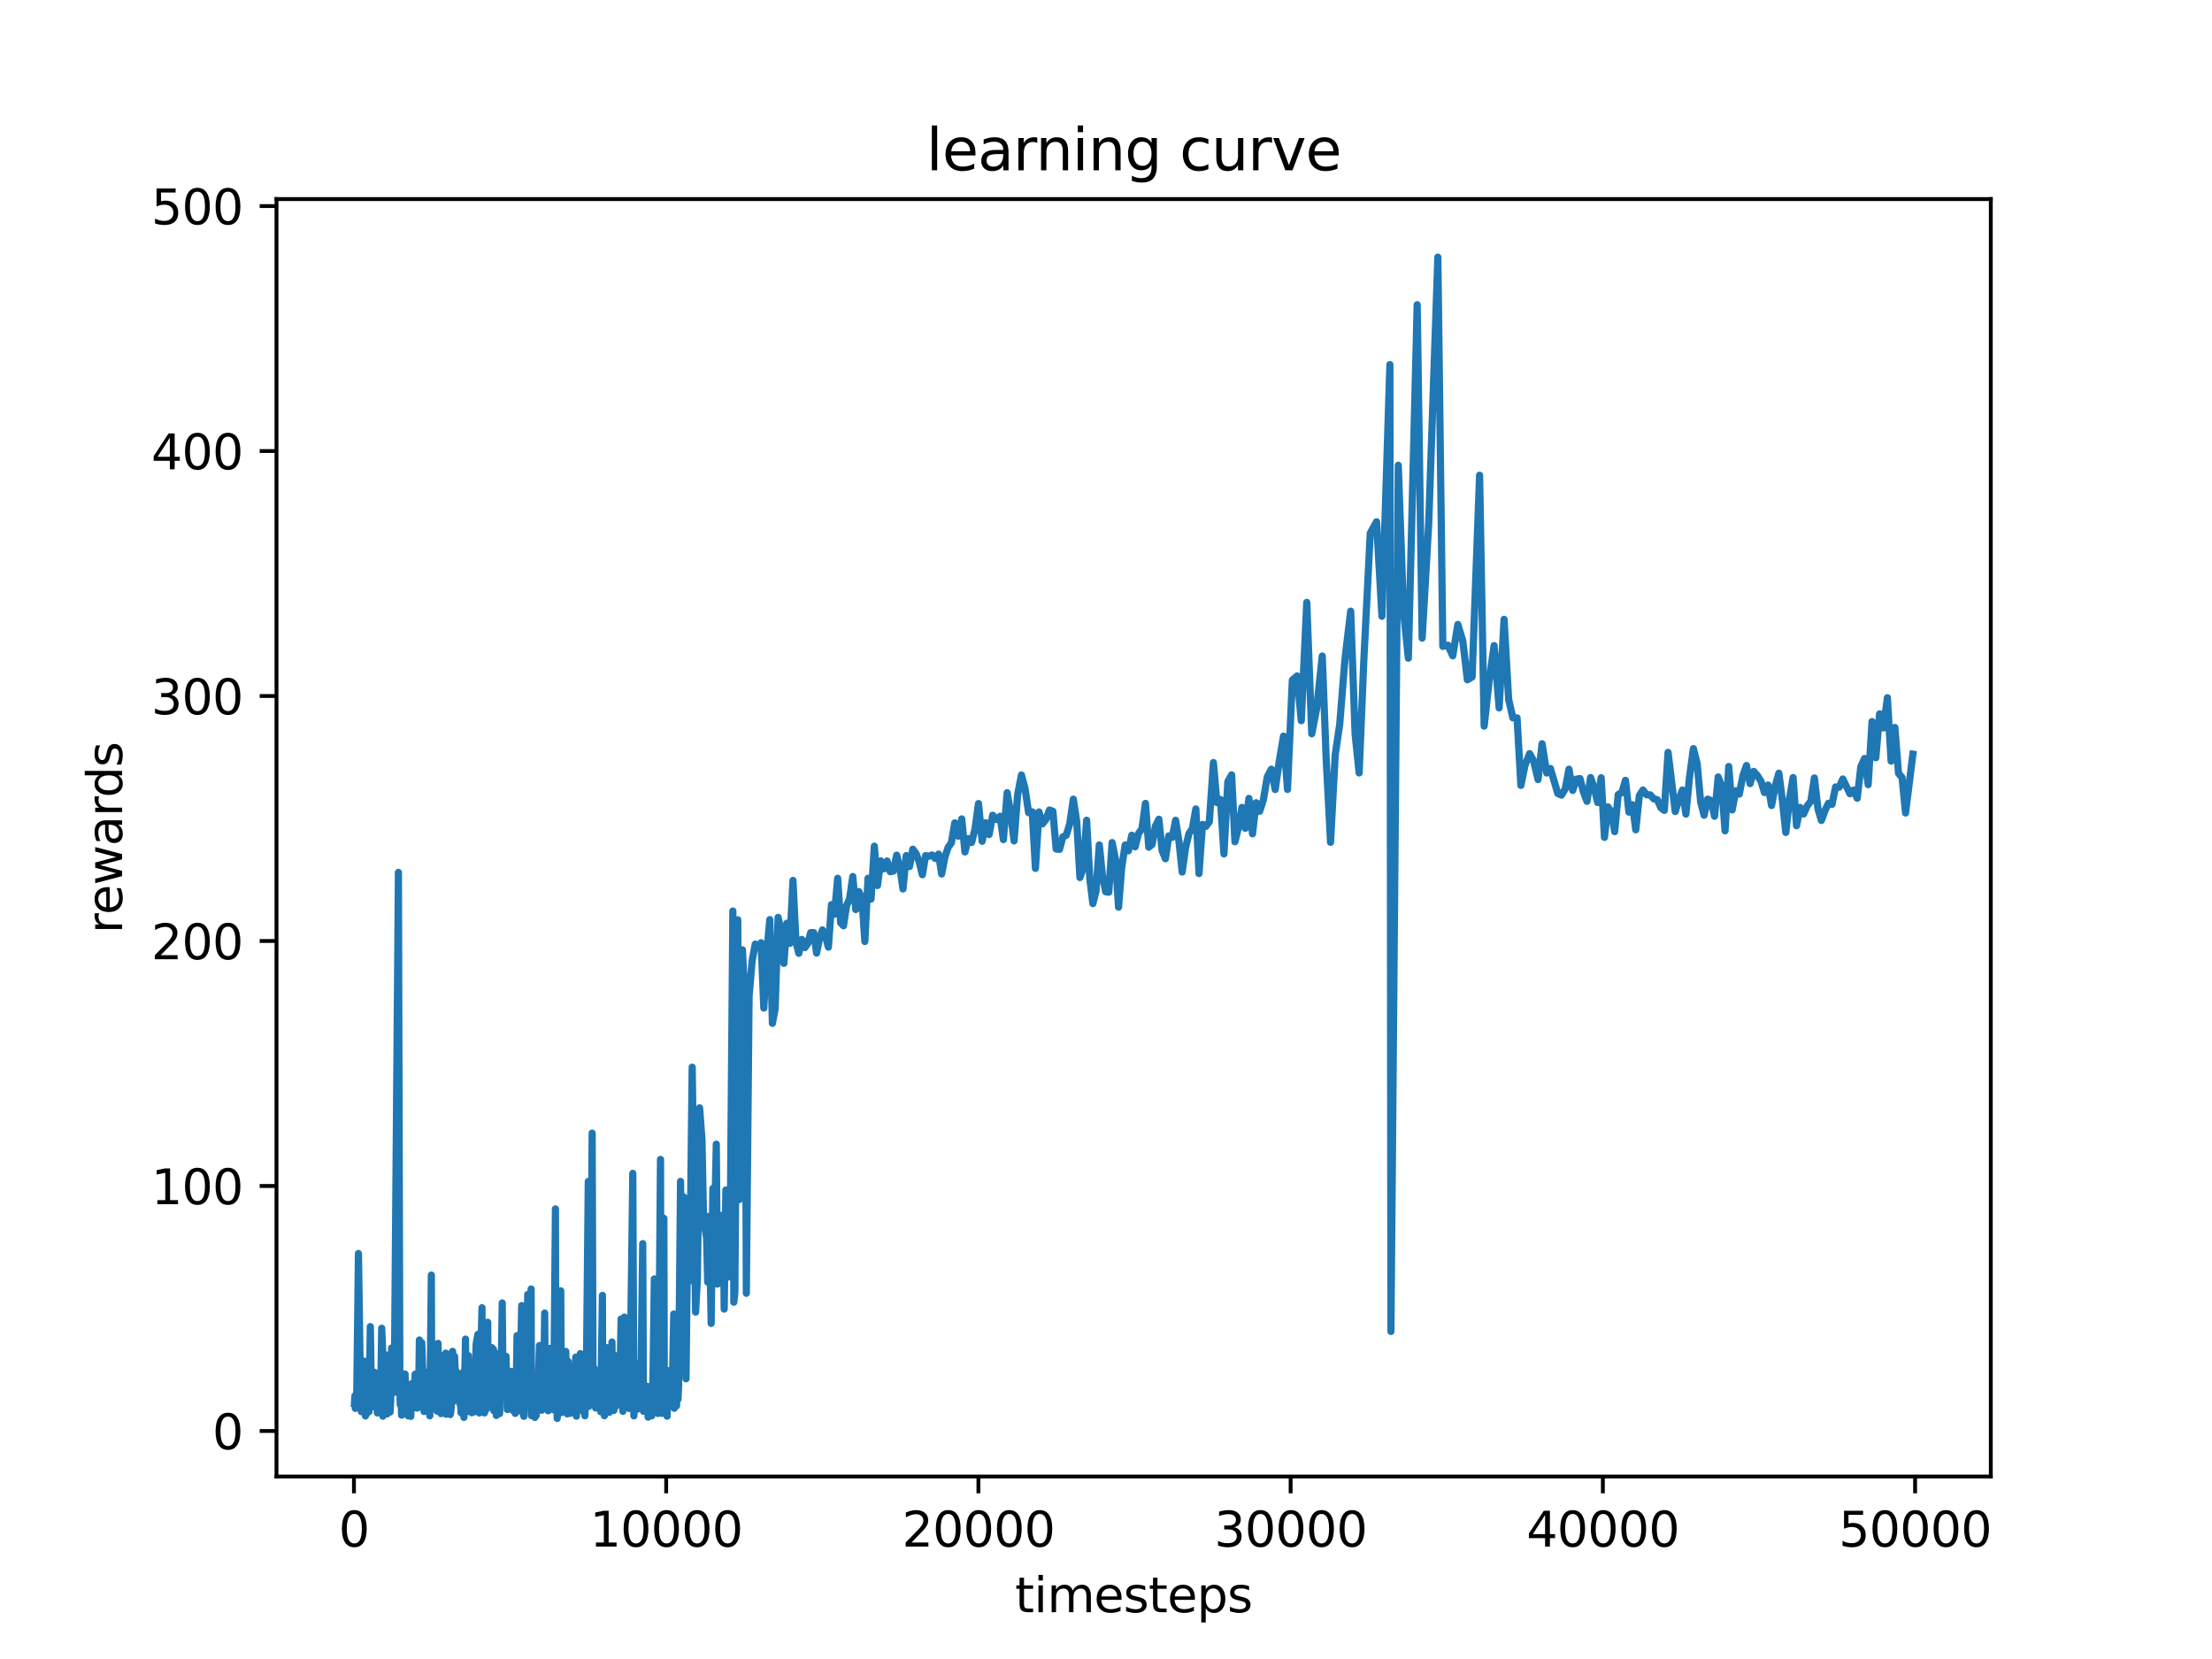 <?xml version="1.0" encoding="utf-8" standalone="no"?>
<!DOCTYPE svg PUBLIC "-//W3C//DTD SVG 1.1//EN"
  "http://www.w3.org/Graphics/SVG/1.1/DTD/svg11.dtd">
<svg xmlns:xlink="http://www.w3.org/1999/xlink" width="460.8pt" height="345.6pt" viewBox="0 0 460.8 345.6" xmlns="http://www.w3.org/2000/svg" version="1.1">
 <defs>
  <style type="text/css">*{stroke-linejoin: round; stroke-linecap: butt}</style>
 </defs>
 <g id="figure_1">
  <g id="patch_1">
   <path d="M 0 345.6 
L 460.8 345.6 
L 460.8 0 
L 0 0 
z
" style="fill: #ffffff"/>
  </g>
  <g id="axes_1">
   <g id="patch_2">
    <path d="M 57.6 307.584 
L 414.72 307.584 
L 414.72 41.472 
L 57.6 41.472 
z
" style="fill: #ffffff"/>
   </g>
   <g id="matplotlib.axis_1">
    <g id="xtick_1">
     <g id="line2d_1">
      <defs>
       <path id="mae2adbf717" d="M 0 0 
L 0 3.5 
" style="stroke: #000000; stroke-width: 0.8"/>
      </defs>
      <g>
       <use xlink:href="#mae2adbf717" x="73.735" y="307.584" style="stroke: #000000; stroke-width: 0.8"/>
      </g>
     </g>
     <g id="text_1">
      <!-- 0 -->
      <g transform="translate(70.554 322.182) scale(0.1 -0.1)">
       <defs>
        <path id="DejaVuSans-30" d="M 2034 4250 
Q 1547 4250 1301 3770 
Q 1056 3291 1056 2328 
Q 1056 1369 1301 889 
Q 1547 409 2034 409 
Q 2525 409 2770 889 
Q 3016 1369 3016 2328 
Q 3016 3291 2770 3770 
Q 2525 4250 2034 4250 
z
M 2034 4750 
Q 2819 4750 3233 4129 
Q 3647 3509 3647 2328 
Q 3647 1150 3233 529 
Q 2819 -91 2034 -91 
Q 1250 -91 836 529 
Q 422 1150 422 2328 
Q 422 3509 836 4129 
Q 1250 4750 2034 4750 
z
" transform="scale(0.016)"/>
       </defs>
       <use xlink:href="#DejaVuSans-30"/>
      </g>
     </g>
    </g>
    <g id="xtick_2">
     <g id="line2d_2">
      <g>
       <use xlink:href="#mae2adbf717" x="138.778" y="307.584" style="stroke: #000000; stroke-width: 0.8"/>
      </g>
     </g>
     <g id="text_2">
      <!-- 10000 -->
      <g transform="translate(122.872 322.182) scale(0.1 -0.1)">
       <defs>
        <path id="DejaVuSans-31" d="M 794 531 
L 1825 531 
L 1825 4091 
L 703 3866 
L 703 4441 
L 1819 4666 
L 2450 4666 
L 2450 531 
L 3481 531 
L 3481 0 
L 794 0 
L 794 531 
z
" transform="scale(0.016)"/>
       </defs>
       <use xlink:href="#DejaVuSans-31"/>
       <use xlink:href="#DejaVuSans-30" x="63.623"/>
       <use xlink:href="#DejaVuSans-30" x="127.246"/>
       <use xlink:href="#DejaVuSans-30" x="190.869"/>
       <use xlink:href="#DejaVuSans-30" x="254.492"/>
      </g>
     </g>
    </g>
    <g id="xtick_3">
     <g id="line2d_3">
      <g>
       <use xlink:href="#mae2adbf717" x="203.821" y="307.584" style="stroke: #000000; stroke-width: 0.8"/>
      </g>
     </g>
     <g id="text_3">
      <!-- 20000 -->
      <g transform="translate(187.914 322.182) scale(0.1 -0.1)">
       <defs>
        <path id="DejaVuSans-32" d="M 1228 531 
L 3431 531 
L 3431 0 
L 469 0 
L 469 531 
Q 828 903 1448 1529 
Q 2069 2156 2228 2338 
Q 2531 2678 2651 2914 
Q 2772 3150 2772 3378 
Q 2772 3750 2511 3984 
Q 2250 4219 1831 4219 
Q 1534 4219 1204 4116 
Q 875 4013 500 3803 
L 500 4441 
Q 881 4594 1212 4672 
Q 1544 4750 1819 4750 
Q 2544 4750 2975 4387 
Q 3406 4025 3406 3419 
Q 3406 3131 3298 2873 
Q 3191 2616 2906 2266 
Q 2828 2175 2409 1742 
Q 1991 1309 1228 531 
z
" transform="scale(0.016)"/>
       </defs>
       <use xlink:href="#DejaVuSans-32"/>
       <use xlink:href="#DejaVuSans-30" x="63.623"/>
       <use xlink:href="#DejaVuSans-30" x="127.246"/>
       <use xlink:href="#DejaVuSans-30" x="190.869"/>
       <use xlink:href="#DejaVuSans-30" x="254.492"/>
      </g>
     </g>
    </g>
    <g id="xtick_4">
     <g id="line2d_4">
      <g>
       <use xlink:href="#mae2adbf717" x="268.864" y="307.584" style="stroke: #000000; stroke-width: 0.8"/>
      </g>
     </g>
     <g id="text_4">
      <!-- 30000 -->
      <g transform="translate(252.957 322.182) scale(0.1 -0.1)">
       <defs>
        <path id="DejaVuSans-33" d="M 2597 2516 
Q 3050 2419 3304 2112 
Q 3559 1806 3559 1356 
Q 3559 666 3084 287 
Q 2609 -91 1734 -91 
Q 1441 -91 1130 -33 
Q 819 25 488 141 
L 488 750 
Q 750 597 1062 519 
Q 1375 441 1716 441 
Q 2309 441 2620 675 
Q 2931 909 2931 1356 
Q 2931 1769 2642 2001 
Q 2353 2234 1838 2234 
L 1294 2234 
L 1294 2753 
L 1863 2753 
Q 2328 2753 2575 2939 
Q 2822 3125 2822 3475 
Q 2822 3834 2567 4026 
Q 2313 4219 1838 4219 
Q 1578 4219 1281 4162 
Q 984 4106 628 3988 
L 628 4550 
Q 988 4650 1302 4700 
Q 1616 4750 1894 4750 
Q 2613 4750 3031 4423 
Q 3450 4097 3450 3541 
Q 3450 3153 3228 2886 
Q 3006 2619 2597 2516 
z
" transform="scale(0.016)"/>
       </defs>
       <use xlink:href="#DejaVuSans-33"/>
       <use xlink:href="#DejaVuSans-30" x="63.623"/>
       <use xlink:href="#DejaVuSans-30" x="127.246"/>
       <use xlink:href="#DejaVuSans-30" x="190.869"/>
       <use xlink:href="#DejaVuSans-30" x="254.492"/>
      </g>
     </g>
    </g>
    <g id="xtick_5">
     <g id="line2d_5">
      <g>
       <use xlink:href="#mae2adbf717" x="333.906" y="307.584" style="stroke: #000000; stroke-width: 0.8"/>
      </g>
     </g>
     <g id="text_5">
      <!-- 40000 -->
      <g transform="translate(318 322.182) scale(0.1 -0.1)">
       <defs>
        <path id="DejaVuSans-34" d="M 2419 4116 
L 825 1625 
L 2419 1625 
L 2419 4116 
z
M 2253 4666 
L 3047 4666 
L 3047 1625 
L 3713 1625 
L 3713 1100 
L 3047 1100 
L 3047 0 
L 2419 0 
L 2419 1100 
L 313 1100 
L 313 1709 
L 2253 4666 
z
" transform="scale(0.016)"/>
       </defs>
       <use xlink:href="#DejaVuSans-34"/>
       <use xlink:href="#DejaVuSans-30" x="63.623"/>
       <use xlink:href="#DejaVuSans-30" x="127.246"/>
       <use xlink:href="#DejaVuSans-30" x="190.869"/>
       <use xlink:href="#DejaVuSans-30" x="254.492"/>
      </g>
     </g>
    </g>
    <g id="xtick_6">
     <g id="line2d_6">
      <g>
       <use xlink:href="#mae2adbf717" x="398.949" y="307.584" style="stroke: #000000; stroke-width: 0.8"/>
      </g>
     </g>
     <g id="text_6">
      <!-- 50000 -->
      <g transform="translate(383.043 322.182) scale(0.1 -0.1)">
       <defs>
        <path id="DejaVuSans-35" d="M 691 4666 
L 3169 4666 
L 3169 4134 
L 1269 4134 
L 1269 2991 
Q 1406 3038 1543 3061 
Q 1681 3084 1819 3084 
Q 2600 3084 3056 2656 
Q 3513 2228 3513 1497 
Q 3513 744 3044 326 
Q 2575 -91 1722 -91 
Q 1428 -91 1123 -41 
Q 819 9 494 109 
L 494 744 
Q 775 591 1075 516 
Q 1375 441 1709 441 
Q 2250 441 2565 725 
Q 2881 1009 2881 1497 
Q 2881 1984 2565 2268 
Q 2250 2553 1709 2553 
Q 1456 2553 1204 2497 
Q 953 2441 691 2322 
L 691 4666 
z
" transform="scale(0.016)"/>
       </defs>
       <use xlink:href="#DejaVuSans-35"/>
       <use xlink:href="#DejaVuSans-30" x="63.623"/>
       <use xlink:href="#DejaVuSans-30" x="127.246"/>
       <use xlink:href="#DejaVuSans-30" x="190.869"/>
       <use xlink:href="#DejaVuSans-30" x="254.492"/>
      </g>
     </g>
    </g>
    <g id="text_7">
     <!-- timesteps -->
     <g transform="translate(211.444 335.861) scale(0.1 -0.1)">
      <defs>
       <path id="DejaVuSans-74" d="M 1172 4494 
L 1172 3500 
L 2356 3500 
L 2356 3053 
L 1172 3053 
L 1172 1153 
Q 1172 725 1289 603 
Q 1406 481 1766 481 
L 2356 481 
L 2356 0 
L 1766 0 
Q 1100 0 847 248 
Q 594 497 594 1153 
L 594 3053 
L 172 3053 
L 172 3500 
L 594 3500 
L 594 4494 
L 1172 4494 
z
" transform="scale(0.016)"/>
       <path id="DejaVuSans-69" d="M 603 3500 
L 1178 3500 
L 1178 0 
L 603 0 
L 603 3500 
z
M 603 4863 
L 1178 4863 
L 1178 4134 
L 603 4134 
L 603 4863 
z
" transform="scale(0.016)"/>
       <path id="DejaVuSans-6d" d="M 3328 2828 
Q 3544 3216 3844 3400 
Q 4144 3584 4550 3584 
Q 5097 3584 5394 3201 
Q 5691 2819 5691 2113 
L 5691 0 
L 5113 0 
L 5113 2094 
Q 5113 2597 4934 2840 
Q 4756 3084 4391 3084 
Q 3944 3084 3684 2787 
Q 3425 2491 3425 1978 
L 3425 0 
L 2847 0 
L 2847 2094 
Q 2847 2600 2669 2842 
Q 2491 3084 2119 3084 
Q 1678 3084 1418 2786 
Q 1159 2488 1159 1978 
L 1159 0 
L 581 0 
L 581 3500 
L 1159 3500 
L 1159 2956 
Q 1356 3278 1631 3431 
Q 1906 3584 2284 3584 
Q 2666 3584 2933 3390 
Q 3200 3197 3328 2828 
z
" transform="scale(0.016)"/>
       <path id="DejaVuSans-65" d="M 3597 1894 
L 3597 1613 
L 953 1613 
Q 991 1019 1311 708 
Q 1631 397 2203 397 
Q 2534 397 2845 478 
Q 3156 559 3463 722 
L 3463 178 
Q 3153 47 2828 -22 
Q 2503 -91 2169 -91 
Q 1331 -91 842 396 
Q 353 884 353 1716 
Q 353 2575 817 3079 
Q 1281 3584 2069 3584 
Q 2775 3584 3186 3129 
Q 3597 2675 3597 1894 
z
M 3022 2063 
Q 3016 2534 2758 2815 
Q 2500 3097 2075 3097 
Q 1594 3097 1305 2825 
Q 1016 2553 972 2059 
L 3022 2063 
z
" transform="scale(0.016)"/>
       <path id="DejaVuSans-73" d="M 2834 3397 
L 2834 2853 
Q 2591 2978 2328 3040 
Q 2066 3103 1784 3103 
Q 1356 3103 1142 2972 
Q 928 2841 928 2578 
Q 928 2378 1081 2264 
Q 1234 2150 1697 2047 
L 1894 2003 
Q 2506 1872 2764 1633 
Q 3022 1394 3022 966 
Q 3022 478 2636 193 
Q 2250 -91 1575 -91 
Q 1294 -91 989 -36 
Q 684 19 347 128 
L 347 722 
Q 666 556 975 473 
Q 1284 391 1588 391 
Q 1994 391 2212 530 
Q 2431 669 2431 922 
Q 2431 1156 2273 1281 
Q 2116 1406 1581 1522 
L 1381 1569 
Q 847 1681 609 1914 
Q 372 2147 372 2553 
Q 372 3047 722 3315 
Q 1072 3584 1716 3584 
Q 2034 3584 2315 3537 
Q 2597 3491 2834 3397 
z
" transform="scale(0.016)"/>
       <path id="DejaVuSans-70" d="M 1159 525 
L 1159 -1331 
L 581 -1331 
L 581 3500 
L 1159 3500 
L 1159 2969 
Q 1341 3281 1617 3432 
Q 1894 3584 2278 3584 
Q 2916 3584 3314 3078 
Q 3713 2572 3713 1747 
Q 3713 922 3314 415 
Q 2916 -91 2278 -91 
Q 1894 -91 1617 61 
Q 1341 213 1159 525 
z
M 3116 1747 
Q 3116 2381 2855 2742 
Q 2594 3103 2138 3103 
Q 1681 3103 1420 2742 
Q 1159 2381 1159 1747 
Q 1159 1113 1420 752 
Q 1681 391 2138 391 
Q 2594 391 2855 752 
Q 3116 1113 3116 1747 
z
" transform="scale(0.016)"/>
      </defs>
      <use xlink:href="#DejaVuSans-74"/>
      <use xlink:href="#DejaVuSans-69" x="39.209"/>
      <use xlink:href="#DejaVuSans-6d" x="66.992"/>
      <use xlink:href="#DejaVuSans-65" x="164.404"/>
      <use xlink:href="#DejaVuSans-73" x="225.928"/>
      <use xlink:href="#DejaVuSans-74" x="278.027"/>
      <use xlink:href="#DejaVuSans-65" x="317.236"/>
      <use xlink:href="#DejaVuSans-70" x="378.76"/>
      <use xlink:href="#DejaVuSans-73" x="442.236"/>
     </g>
    </g>
   </g>
   <g id="matplotlib.axis_2">
    <g id="ytick_1">
     <g id="line2d_7">
      <defs>
       <path id="ma24ac49f86" d="M 0 0 
L -3.5 0 
" style="stroke: #000000; stroke-width: 0.8"/>
      </defs>
      <g>
       <use xlink:href="#ma24ac49f86" x="57.6" y="298.097" style="stroke: #000000; stroke-width: 0.8"/>
      </g>
     </g>
     <g id="text_8">
      <!-- 0 -->
      <g transform="translate(44.237 301.897) scale(0.1 -0.1)">
       <use xlink:href="#DejaVuSans-30"/>
      </g>
     </g>
    </g>
    <g id="ytick_2">
     <g id="line2d_8">
      <g>
       <use xlink:href="#ma24ac49f86" x="57.6" y="247.063" style="stroke: #000000; stroke-width: 0.8"/>
      </g>
     </g>
     <g id="text_9">
      <!-- 100 -->
      <g transform="translate(31.512 250.862) scale(0.1 -0.1)">
       <use xlink:href="#DejaVuSans-31"/>
       <use xlink:href="#DejaVuSans-30" x="63.623"/>
       <use xlink:href="#DejaVuSans-30" x="127.246"/>
      </g>
     </g>
    </g>
    <g id="ytick_3">
     <g id="line2d_9">
      <g>
       <use xlink:href="#ma24ac49f86" x="57.6" y="196.029" style="stroke: #000000; stroke-width: 0.8"/>
      </g>
     </g>
     <g id="text_10">
      <!-- 200 -->
      <g transform="translate(31.512 199.828) scale(0.1 -0.1)">
       <use xlink:href="#DejaVuSans-32"/>
       <use xlink:href="#DejaVuSans-30" x="63.623"/>
       <use xlink:href="#DejaVuSans-30" x="127.246"/>
      </g>
     </g>
    </g>
    <g id="ytick_4">
     <g id="line2d_10">
      <g>
       <use xlink:href="#ma24ac49f86" x="57.6" y="144.995" style="stroke: #000000; stroke-width: 0.8"/>
      </g>
     </g>
     <g id="text_11">
      <!-- 300 -->
      <g transform="translate(31.512 148.794) scale(0.1 -0.1)">
       <use xlink:href="#DejaVuSans-33"/>
       <use xlink:href="#DejaVuSans-30" x="63.623"/>
       <use xlink:href="#DejaVuSans-30" x="127.246"/>
      </g>
     </g>
    </g>
    <g id="ytick_5">
     <g id="line2d_11">
      <g>
       <use xlink:href="#ma24ac49f86" x="57.6" y="93.961" style="stroke: #000000; stroke-width: 0.8"/>
      </g>
     </g>
     <g id="text_12">
      <!-- 400 -->
      <g transform="translate(31.512 97.76) scale(0.1 -0.1)">
       <use xlink:href="#DejaVuSans-34"/>
       <use xlink:href="#DejaVuSans-30" x="63.623"/>
       <use xlink:href="#DejaVuSans-30" x="127.246"/>
      </g>
     </g>
    </g>
    <g id="ytick_6">
     <g id="line2d_12">
      <g>
       <use xlink:href="#ma24ac49f86" x="57.6" y="42.927" style="stroke: #000000; stroke-width: 0.8"/>
      </g>
     </g>
     <g id="text_13">
      <!-- 500 -->
      <g transform="translate(31.512 46.726) scale(0.1 -0.1)">
       <use xlink:href="#DejaVuSans-35"/>
       <use xlink:href="#DejaVuSans-30" x="63.623"/>
       <use xlink:href="#DejaVuSans-30" x="127.246"/>
      </g>
     </g>
    </g>
    <g id="text_14">
     <!-- rewards -->
     <g transform="translate(25.433 194.448) rotate(-90) scale(0.1 -0.1)">
      <defs>
       <path id="DejaVuSans-72" d="M 2631 2963 
Q 2534 3019 2420 3045 
Q 2306 3072 2169 3072 
Q 1681 3072 1420 2755 
Q 1159 2438 1159 1844 
L 1159 0 
L 581 0 
L 581 3500 
L 1159 3500 
L 1159 2956 
Q 1341 3275 1631 3429 
Q 1922 3584 2338 3584 
Q 2397 3584 2469 3576 
Q 2541 3569 2628 3553 
L 2631 2963 
z
" transform="scale(0.016)"/>
       <path id="DejaVuSans-77" d="M 269 3500 
L 844 3500 
L 1563 769 
L 2278 3500 
L 2956 3500 
L 3675 769 
L 4391 3500 
L 4966 3500 
L 4050 0 
L 3372 0 
L 2619 2869 
L 1863 0 
L 1184 0 
L 269 3500 
z
" transform="scale(0.016)"/>
       <path id="DejaVuSans-61" d="M 2194 1759 
Q 1497 1759 1228 1600 
Q 959 1441 959 1056 
Q 959 750 1161 570 
Q 1363 391 1709 391 
Q 2188 391 2477 730 
Q 2766 1069 2766 1631 
L 2766 1759 
L 2194 1759 
z
M 3341 1997 
L 3341 0 
L 2766 0 
L 2766 531 
Q 2569 213 2275 61 
Q 1981 -91 1556 -91 
Q 1019 -91 701 211 
Q 384 513 384 1019 
Q 384 1609 779 1909 
Q 1175 2209 1959 2209 
L 2766 2209 
L 2766 2266 
Q 2766 2663 2505 2880 
Q 2244 3097 1772 3097 
Q 1472 3097 1187 3025 
Q 903 2953 641 2809 
L 641 3341 
Q 956 3463 1253 3523 
Q 1550 3584 1831 3584 
Q 2591 3584 2966 3190 
Q 3341 2797 3341 1997 
z
" transform="scale(0.016)"/>
       <path id="DejaVuSans-64" d="M 2906 2969 
L 2906 4863 
L 3481 4863 
L 3481 0 
L 2906 0 
L 2906 525 
Q 2725 213 2448 61 
Q 2172 -91 1784 -91 
Q 1150 -91 751 415 
Q 353 922 353 1747 
Q 353 2572 751 3078 
Q 1150 3584 1784 3584 
Q 2172 3584 2448 3432 
Q 2725 3281 2906 2969 
z
M 947 1747 
Q 947 1113 1208 752 
Q 1469 391 1925 391 
Q 2381 391 2643 752 
Q 2906 1113 2906 1747 
Q 2906 2381 2643 2742 
Q 2381 3103 1925 3103 
Q 1469 3103 1208 2742 
Q 947 2381 947 1747 
z
" transform="scale(0.016)"/>
      </defs>
      <use xlink:href="#DejaVuSans-72"/>
      <use xlink:href="#DejaVuSans-65" x="38.863"/>
      <use xlink:href="#DejaVuSans-77" x="100.387"/>
      <use xlink:href="#DejaVuSans-61" x="182.174"/>
      <use xlink:href="#DejaVuSans-72" x="243.453"/>
      <use xlink:href="#DejaVuSans-64" x="282.816"/>
      <use xlink:href="#DejaVuSans-73" x="346.293"/>
     </g>
    </g>
   </g>
   <g id="line2d_13">
    <path d="M 73.833 292.383 
L 73.943 290.747 
L 74.015 293.4 
L 74.327 289.625 
L 74.672 261.131 
L 75.153 293.076 
L 75.277 294.079 
L 75.524 284.496 
L 75.712 283.934 
L 75.96 283.558 
L 76.129 294.971 
L 76.298 292.557 
L 76.356 294.543 
L 76.565 290.992 
L 76.688 289.372 
L 76.877 294.07 
L 77.143 276.354 
L 77.423 292.704 
L 77.794 285.988 
L 77.878 293.053 
L 78.015 285.872 
L 78.093 293.02 
L 78.256 292.676 
L 78.405 292.65 
L 78.542 291.093 
L 78.613 294.344 
L 78.724 289.797 
L 78.822 293.483 
L 78.952 288.307 
L 79.043 292.194 
L 79.173 292.24 
L 79.251 293.69 
L 79.517 276.698 
L 79.7 281.01 
L 79.765 295.016 
L 79.921 290.956 
L 80.142 293.154 
L 80.265 292.129 
L 80.409 292.26 
L 80.597 282.283 
L 80.669 294.53 
L 80.779 289.333 
L 80.864 292.416 
L 81.02 289.092 
L 81.189 289.187 
L 81.261 294.158 
L 81.371 292.338 
L 81.592 280.811 
L 81.807 288.556 
L 81.97 286.8 
L 82.132 290.052 
L 82.997 181.734 
L 83.303 290.503 
L 83.381 292.628 
L 83.518 289.963 
L 83.667 294.809 
L 83.862 290.255 
L 83.979 289.412 
L 84.175 291.288 
L 84.37 286.231 
L 84.584 292.15 
L 84.714 293.655 
L 84.857 293.181 
L 85.02 294.941 
L 85.189 292.591 
L 85.261 293.471 
L 85.339 293.336 
L 85.488 293.502 
L 85.573 295.063 
L 85.833 288.183 
L 85.983 288.927 
L 86.1 292.69 
L 86.21 292.191 
L 86.484 286.265 
L 86.653 291.766 
L 86.789 289.062 
L 86.861 293.336 
L 86.984 291.768 
L 87.069 291.959 
L 87.173 293.116 
L 87.362 279.144 
L 87.615 293.13 
L 87.856 279.681 
L 88.344 294.04 
L 88.532 285.808 
L 88.89 293.802 
L 89.02 293.846 
L 89.144 287.871 
L 89.261 291.742 
L 89.397 285.772 
L 89.534 294.94 
L 89.859 265.626 
L 89.944 293.28 
L 90.119 292.473 
L 90.224 293.263 
L 90.458 281.528 
L 90.601 292.37 
L 90.692 291.382 
L 90.815 289.057 
L 90.972 289.842 
L 91.05 293.962 
L 91.251 279.852 
L 91.394 291.712 
L 91.537 292.335 
L 91.7 291.038 
L 91.804 291.219 
L 91.869 294.49 
L 92.064 284.546 
L 92.149 292.825 
L 92.35 282.37 
L 92.604 293.532 
L 92.682 292.975 
L 92.864 281.882 
L 92.942 294.622 
L 93.092 291.179 
L 93.189 291.422 
L 93.268 293.896 
L 93.365 293.549 
L 93.534 282.232 
L 93.723 283.512 
L 93.794 294.682 
L 93.905 294.15 
L 94.002 293.021 
L 94.282 281.509 
L 94.393 291.995 
L 94.497 290.149 
L 94.698 282.556 
L 94.848 286.091 
L 94.998 285.574 
L 95.368 290.223 
L 95.577 289.434 
L 95.726 286.21 
L 95.811 292.48 
L 95.954 291.495 
L 96.032 294.306 
L 96.149 290.073 
L 96.344 290.826 
L 96.585 285.739 
L 96.643 295.27 
L 96.975 278.959 
L 97.053 294.03 
L 97.3 292.14 
L 97.573 282.393 
L 97.658 294.05 
L 97.886 289.584 
L 97.996 291.154 
L 98.178 286.048 
L 98.276 294.297 
L 98.627 283.744 
L 98.705 294.137 
L 98.822 292.028 
L 99.193 279.928 
L 99.557 277.96 
L 99.837 294.343 
L 100.409 272.419 
L 100.468 294.202 
L 100.617 284.6 
L 100.786 287.233 
L 100.936 294.338 
L 101.047 290.733 
L 101.138 293.805 
L 101.313 283.671 
L 101.385 292.934 
L 101.599 275.441 
L 101.684 293.237 
L 101.782 290.726 
L 101.899 292.512 
L 102.003 291.966 
L 102.204 288.634 
L 102.413 280.713 
L 102.783 281.062 
L 102.874 293.876 
L 103.108 285.472 
L 103.323 285.114 
L 103.395 294.865 
L 103.518 292.276 
L 103.707 281.979 
L 103.824 292.287 
L 103.922 291.397 
L 104.019 292.281 
L 104.078 294.478 
L 104.227 286.128 
L 104.357 288.742 
L 104.624 271.428 
L 104.813 289.957 
L 104.956 287.03 
L 105.157 288.22 
L 105.411 282.546 
L 105.678 293.634 
L 105.899 287.151 
L 106.263 293.454 
L 106.439 285.673 
L 106.66 291.874 
L 106.796 287.489 
L 106.868 293.853 
L 107.011 293.536 
L 107.258 288.537 
L 107.33 294.439 
L 107.479 293.87 
L 107.707 278.232 
L 107.785 293.804 
L 107.863 292.836 
L 108.045 281.388 
L 108.24 293.621 
L 108.676 271.981 
L 108.748 294.195 
L 108.923 285.638 
L 109.125 295.043 
L 109.196 293.626 
L 109.359 284.641 
L 109.593 290.697 
L 109.938 269.654 
L 110.172 291.327 
L 110.276 291.21 
L 110.647 268.523 
L 110.712 294.901 
L 110.842 288.765 
L 110.946 290.173 
L 111.018 293.433 
L 111.167 290.033 
L 111.362 291.714 
L 111.427 295.278 
L 111.519 294.592 
L 111.623 290.87 
L 111.694 294.871 
L 111.811 292.489 
L 111.889 293.57 
L 111.974 292.552 
L 112.384 280.289 
L 112.514 293.41 
L 112.735 292.674 
L 112.819 293.787 
L 113.119 286.92 
L 113.21 292.59 
L 113.47 273.534 
L 113.6 292.995 
L 113.854 289.253 
L 113.971 291.307 
L 114.068 290.109 
L 114.198 293.893 
L 114.309 289.808 
L 114.393 292.028 
L 114.582 280.876 
L 114.797 292.608 
L 115.005 291.276 
L 115.102 291.269 
L 115.226 289.657 
L 115.343 293.689 
L 115.707 251.833 
L 115.792 292.596 
L 116.006 286.66 
L 116.072 295.488 
L 116.169 293.804 
L 116.267 290.957 
L 116.338 294.384 
L 116.813 268.9 
L 116.969 294.265 
L 117.138 292.257 
L 117.255 289.294 
L 117.431 290.361 
L 117.86 281.53 
L 118.166 294.537 
L 118.368 283.616 
L 118.53 285.943 
L 118.79 294.432 
L 118.862 293.388 
L 118.946 293.413 
L 119.161 291.73 
L 119.317 285.963 
L 119.408 292.518 
L 119.525 292.481 
L 119.61 294.044 
L 119.942 282.707 
L 120.078 295.011 
L 120.215 285.751 
L 120.403 292.558 
L 120.566 291.766 
L 120.67 290.685 
L 120.891 281.985 
L 120.969 293.462 
L 121.112 290.949 
L 121.32 293.246 
L 121.451 289.316 
L 121.516 294.086 
L 121.626 289.507 
L 121.691 294.176 
L 121.776 293.669 
L 121.847 294.932 
L 122.16 285.709 
L 122.55 246.129 
L 122.654 292.969 
L 122.849 290.333 
L 122.934 292.5 
L 123.356 236.048 
L 123.551 291.886 
L 123.773 285.035 
L 124.085 293.314 
L 124.254 287.067 
L 124.43 287.773 
L 124.534 293.111 
L 124.82 290.667 
L 124.95 292.966 
L 125.054 290.708 
L 125.138 294.096 
L 125.496 269.854 
L 125.574 293.789 
L 125.698 289.504 
L 125.854 288.237 
L 125.906 294.924 
L 126.277 280.708 
L 126.478 291.382 
L 126.7 293.356 
L 126.81 291.294 
L 126.934 294.226 
L 127.07 286.071 
L 127.155 292.575 
L 127.487 279.563 
L 127.584 291.649 
L 127.799 282.247 
L 127.87 293.832 
L 128.072 291.496 
L 128.169 293.089 
L 128.274 292.765 
L 128.384 290.049 
L 128.566 282.426 
L 128.787 292.654 
L 128.917 290.932 
L 129.041 292.276 
L 129.392 274.758 
L 129.483 292.088 
L 129.665 288.94 
L 129.757 294.008 
L 130.075 274.365 
L 130.192 292.767 
L 130.355 289.737 
L 130.465 290.831 
L 130.628 286.055 
L 130.836 286.773 
L 130.921 292.914 
L 131.064 293.421 
L 131.187 293.251 
L 131.825 244.43 
L 132.053 294.953 
L 132.378 284.01 
L 132.456 293.002 
L 132.54 292.203 
L 132.703 287.101 
L 132.781 293.561 
L 132.95 292.067 
L 133.087 292.482 
L 133.191 290.657 
L 133.457 292.078 
L 133.893 259.071 
L 134.049 294.01 
L 134.186 288.423 
L 134.27 293.485 
L 134.349 292.706 
L 134.453 293.52 
L 134.563 291.093 
L 134.635 293.311 
L 134.96 288.835 
L 135.018 295.215 
L 135.103 293.792 
L 135.214 291.809 
L 135.383 292.713 
L 135.604 291.468 
L 135.695 292.486 
L 135.766 294.939 
L 135.955 292.078 
L 136.313 266.418 
L 136.606 293.007 
L 136.697 292.985 
L 136.898 282.284 
L 137.054 294.457 
L 137.204 289.129 
L 137.594 241.532 
L 137.698 291.016 
L 137.796 290.673 
L 137.861 294.439 
L 138.297 253.798 
L 138.394 293.292 
L 138.563 285.414 
L 138.706 292.419 
L 138.836 290.13 
L 138.967 295.015 
L 139.22 285.531 
L 139.474 286.551 
L 139.942 292.506 
L 140.053 289.659 
L 140.358 273.737 
L 140.456 293.37 
L 140.664 289.046 
L 140.866 278.417 
L 140.944 292.84 
L 141.132 282.556 
L 141.237 291.499 
L 141.36 288.861 
L 141.77 246.101 
L 142.089 270.424 
L 142.427 249.342 
L 142.908 287.227 
L 143.227 259.112 
L 143.461 266.994 
L 143.702 265.184 
L 144.196 222.312 
L 144.905 273.332 
L 145.282 266.306 
L 145.738 230.782 
L 146.238 237.456 
L 146.557 253.928 
L 147.194 257.899 
L 147.429 267.091 
L 147.754 253.345 
L 148.144 275.683 
L 148.508 247.577 
L 148.814 257.13 
L 149.217 238.344 
L 149.445 267.502 
L 149.751 255.98 
L 150.069 253.169 
L 150.343 261.508 
L 150.668 253.764 
L 150.863 272.714 
L 151.214 247.898 
L 151.565 248.55 
L 151.806 266.01 
L 152.053 263.853 
L 152.665 189.784 
L 152.866 271.273 
L 153.081 269.325 
L 153.686 191.6 
L 154.017 249.899 
L 154.655 197.861 
L 155.26 209.575 
L 155.474 269.414 
L 156.047 207.518 
L 156.691 200.096 
L 157.328 196.678 
L 157.92 197.207 
L 158.544 196.389 
L 159.117 209.999 
L 159.748 198.321 
L 160.366 191.572 
L 160.905 213.182 
L 161.471 210.223 
L 162.096 191.106 
L 162.701 193.842 
L 163.293 200.69 
L 163.91 192.329 
L 164.528 196.529 
L 165.192 183.405 
L 165.816 196.217 
L 166.408 198.599 
L 167.033 195.702 
L 167.67 197.407 
L 168.275 196.548 
L 168.88 194.29 
L 169.511 194.28 
L 170.109 198.55 
L 170.707 195.565 
L 171.325 193.726 
L 171.943 195.024 
L 172.574 197.311 
L 173.205 188.445 
L 173.83 190.451 
L 174.499 182.966 
L 175.117 192.223 
L 175.716 192.857 
L 176.353 188.665 
L 176.984 187.227 
L 177.654 182.59 
L 178.272 189.474 
L 178.916 185.733 
L 179.553 187.183 
L 180.165 196.128 
L 180.822 182.971 
L 181.453 187.296 
L 182.142 176.273 
L 182.792 184.472 
L 183.462 179.327 
L 184.126 181.001 
L 184.802 179.359 
L 185.459 181.6 
L 186.116 181.449 
L 186.793 178.145 
L 187.462 180.72 
L 188.106 185.188 
L 188.789 178.235 
L 189.459 180.523 
L 190.149 176.896 
L 190.832 177.812 
L 191.495 179.569 
L 192.146 182.228 
L 192.822 178.243 
L 193.492 178.378 
L 194.162 178.105 
L 194.838 178.836 
L 195.521 177.925 
L 196.159 182.069 
L 196.842 178.534 
L 197.525 176.492 
L 198.188 175.566 
L 198.903 171.423 
L 199.619 174.193 
L 200.347 170.587 
L 201.011 177.478 
L 201.707 174.686 
L 202.403 175.503 
L 203.112 172.689 
L 203.84 167.392 
L 204.601 175.25 
L 205.323 171.39 
L 206.045 173.851 
L 206.793 169.825 
L 207.587 170.723 
L 208.341 170.049 
L 209.024 174.909 
L 209.811 165.134 
L 210.559 169.596 
L 211.249 175.176 
L 211.99 165.535 
L 212.784 161.444 
L 213.551 164.362 
L 214.28 169.301 
L 215.028 169.114 
L 215.698 180.904 
L 216.439 169.143 
L 217.161 171.63 
L 217.883 170.705 
L 218.624 168.738 
L 219.333 169.008 
L 220.016 176.857 
L 220.719 176.933 
L 221.421 174.328 
L 222.117 174.001 
L 222.846 171.613 
L 223.594 166.479 
L 224.309 171.217 
L 224.966 182.807 
L 225.643 180.919 
L 226.365 170.876 
L 227.028 183.083 
L 227.665 188.244 
L 228.309 185.702 
L 229.005 176.021 
L 229.675 182.535 
L 230.332 185.765 
L 230.976 185.864 
L 231.679 175.524 
L 232.368 178.987 
L 233.012 188.983 
L 233.675 180.716 
L 234.384 176.029 
L 235.074 177.242 
L 235.776 173.991 
L 236.466 176.404 
L 237.175 173.627 
L 237.884 172.669 
L 238.619 167.36 
L 239.308 176.484 
L 240.004 175.9 
L 240.706 172.082 
L 241.415 170.661 
L 242.098 177.233 
L 242.781 178.895 
L 243.477 174.132 
L 244.186 174.443 
L 244.908 170.874 
L 245.604 175.313 
L 246.268 181.661 
L 246.977 176.593 
L 247.679 173.653 
L 248.388 172.633 
L 249.117 168.519 
L 249.773 181.977 
L 250.502 171.748 
L 251.217 172.147 
L 251.926 171.181 
L 252.772 158.85 
L 253.507 167.198 
L 254.235 166.542 
L 254.97 177.889 
L 255.783 162.804 
L 256.57 161.418 
L 257.26 175.351 
L 257.988 172.402 
L 258.723 168.197 
L 259.426 172.548 
L 260.174 166.32 
L 260.922 173.696 
L 261.663 167.223 
L 262.418 168.993 
L 263.179 166.646 
L 263.992 161.837 
L 264.844 160.232 
L 265.644 164.473 
L 266.489 158.582 
L 267.374 153.348 
L 268.207 164.448 
L 269.215 141.682 
L 270.21 140.806 
L 271.075 150.129 
L 272.226 125.489 
L 273.26 152.862 
L 274.295 147.538 
L 275.452 136.66 
L 276.265 158.018 
L 277.176 175.464 
L 278.145 157.282 
L 279.082 150.932 
L 280.174 137.347 
L 281.371 127.309 
L 282.295 152.941 
L 283.134 161.012 
L 284.11 137.571 
L 285.449 111.063 
L 286.763 108.692 
L 287.882 128.375 
L 289.541 75.947 
L 289.755 277.364 
L 291.29 96.928 
L 292.383 127.354 
L 293.385 137.111 
L 295.225 63.476 
L 296.26 132.932 
L 297.619 109.248 
L 299.531 53.568 
L 300.565 134.655 
L 301.613 134.397 
L 302.634 136.624 
L 303.694 130.086 
L 304.728 133.529 
L 305.678 141.611 
L 306.666 141.024 
L 308.227 99 
L 309.177 151.262 
L 310.257 141.472 
L 311.252 134.485 
L 312.293 147.47 
L 313.327 129.021 
L 314.283 145.726 
L 315.154 149.536 
L 316.026 149.541 
L 316.833 163.615 
L 317.672 159.482 
L 318.647 156.991 
L 319.46 158.455 
L 320.403 162.395 
L 321.242 154.934 
L 322.212 161.029 
L 322.973 160.082 
L 324.514 165.289 
L 325.275 165.643 
L 326.056 164.36 
L 326.843 160.238 
L 327.617 164.655 
L 328.391 162.308 
L 329.139 162.192 
L 329.867 165.027 
L 330.602 166.934 
L 331.35 161.982 
L 332.098 164.13 
L 332.82 167.182 
L 333.555 162.026 
L 334.238 174.443 
L 334.953 168.083 
L 335.669 169.14 
L 336.365 173.242 
L 337.1 165.529 
L 337.848 165.127 
L 338.615 162.561 
L 339.337 169.188 
L 340.066 167.633 
L 340.762 172.863 
L 341.503 165.743 
L 342.251 164.569 
L 343.019 165.57 
L 343.767 165.587 
L 344.508 166.411 
L 345.256 166.605 
L 345.991 168.277 
L 346.707 168.817 
L 347.487 156.737 
L 348.983 169.06 
L 349.731 166.559 
L 350.479 164.578 
L 351.201 169.591 
L 351.956 161.904 
L 352.762 155.946 
L 353.549 159.056 
L 354.278 167.058 
L 354.993 169.833 
L 355.735 166.47 
L 356.47 166.787 
L 357.172 170.043 
L 357.927 161.85 
L 358.668 163.805 
L 359.358 173.074 
L 360.125 159.673 
L 360.847 168.717 
L 361.582 164.735 
L 362.323 165.428 
L 363.078 161.596 
L 363.826 159.468 
L 364.574 163.24 
L 365.328 160.697 
L 366.07 161.54 
L 366.831 162.72 
L 367.572 165.1 
L 368.314 163.537 
L 369.049 167.804 
L 369.81 163.738 
L 370.571 161.067 
L 371.312 166.803 
L 372.015 173.418 
L 372.763 166.568 
L 373.53 161.979 
L 374.252 172.017 
L 374.994 168.207 
L 375.735 169.57 
L 376.477 167.874 
L 377.225 166.931 
L 377.973 162.061 
L 378.721 168.532 
L 379.43 170.915 
L 380.158 168.888 
L 380.9 167.345 
L 381.635 167.576 
L 382.383 163.941 
L 383.131 163.997 
L 383.892 162.276 
L 385.388 165.364 
L 386.142 164.583 
L 386.89 166.29 
L 387.651 159.66 
L 388.432 158.004 
L 389.173 163.454 
L 389.98 150.316 
L 390.767 157.848 
L 391.56 148.703 
L 392.347 151.642 
L 393.18 145.344 
L 393.947 158.551 
L 394.741 151.549 
L 395.495 161.092 
L 396.237 161.979 
L 396.959 169.356 
L 398.487 157.106 
L 398.487 157.106 
" clip-path="url(#pe6bf5101fb)" style="fill: none; stroke: #1f77b4; stroke-width: 1.5; stroke-linecap: square"/>
   </g>
   <g id="patch_3">
    <path d="M 57.6 307.584 
L 57.6 41.472 
" style="fill: none; stroke: #000000; stroke-width: 0.8; stroke-linejoin: miter; stroke-linecap: square"/>
   </g>
   <g id="patch_4">
    <path d="M 414.72 307.584 
L 414.72 41.472 
" style="fill: none; stroke: #000000; stroke-width: 0.8; stroke-linejoin: miter; stroke-linecap: square"/>
   </g>
   <g id="patch_5">
    <path d="M 57.6 307.584 
L 414.72 307.584 
" style="fill: none; stroke: #000000; stroke-width: 0.8; stroke-linejoin: miter; stroke-linecap: square"/>
   </g>
   <g id="patch_6">
    <path d="M 57.6 41.472 
L 414.72 41.472 
" style="fill: none; stroke: #000000; stroke-width: 0.8; stroke-linejoin: miter; stroke-linecap: square"/>
   </g>
   <g id="text_15">
    <!-- learning curve -->
    <g transform="translate(192.964 35.472) scale(0.12 -0.12)">
     <defs>
      <path id="DejaVuSans-6c" d="M 603 4863 
L 1178 4863 
L 1178 0 
L 603 0 
L 603 4863 
z
" transform="scale(0.016)"/>
      <path id="DejaVuSans-6e" d="M 3513 2113 
L 3513 0 
L 2938 0 
L 2938 2094 
Q 2938 2591 2744 2837 
Q 2550 3084 2163 3084 
Q 1697 3084 1428 2787 
Q 1159 2491 1159 1978 
L 1159 0 
L 581 0 
L 581 3500 
L 1159 3500 
L 1159 2956 
Q 1366 3272 1645 3428 
Q 1925 3584 2291 3584 
Q 2894 3584 3203 3211 
Q 3513 2838 3513 2113 
z
" transform="scale(0.016)"/>
      <path id="DejaVuSans-67" d="M 2906 1791 
Q 2906 2416 2648 2759 
Q 2391 3103 1925 3103 
Q 1463 3103 1205 2759 
Q 947 2416 947 1791 
Q 947 1169 1205 825 
Q 1463 481 1925 481 
Q 2391 481 2648 825 
Q 2906 1169 2906 1791 
z
M 3481 434 
Q 3481 -459 3084 -895 
Q 2688 -1331 1869 -1331 
Q 1566 -1331 1297 -1286 
Q 1028 -1241 775 -1147 
L 775 -588 
Q 1028 -725 1275 -790 
Q 1522 -856 1778 -856 
Q 2344 -856 2625 -561 
Q 2906 -266 2906 331 
L 2906 616 
Q 2728 306 2450 153 
Q 2172 0 1784 0 
Q 1141 0 747 490 
Q 353 981 353 1791 
Q 353 2603 747 3093 
Q 1141 3584 1784 3584 
Q 2172 3584 2450 3431 
Q 2728 3278 2906 2969 
L 2906 3500 
L 3481 3500 
L 3481 434 
z
" transform="scale(0.016)"/>
      <path id="DejaVuSans-20" transform="scale(0.016)"/>
      <path id="DejaVuSans-63" d="M 3122 3366 
L 3122 2828 
Q 2878 2963 2633 3030 
Q 2388 3097 2138 3097 
Q 1578 3097 1268 2742 
Q 959 2388 959 1747 
Q 959 1106 1268 751 
Q 1578 397 2138 397 
Q 2388 397 2633 464 
Q 2878 531 3122 666 
L 3122 134 
Q 2881 22 2623 -34 
Q 2366 -91 2075 -91 
Q 1284 -91 818 406 
Q 353 903 353 1747 
Q 353 2603 823 3093 
Q 1294 3584 2113 3584 
Q 2378 3584 2631 3529 
Q 2884 3475 3122 3366 
z
" transform="scale(0.016)"/>
      <path id="DejaVuSans-75" d="M 544 1381 
L 544 3500 
L 1119 3500 
L 1119 1403 
Q 1119 906 1312 657 
Q 1506 409 1894 409 
Q 2359 409 2629 706 
Q 2900 1003 2900 1516 
L 2900 3500 
L 3475 3500 
L 3475 0 
L 2900 0 
L 2900 538 
Q 2691 219 2414 64 
Q 2138 -91 1772 -91 
Q 1169 -91 856 284 
Q 544 659 544 1381 
z
M 1991 3584 
L 1991 3584 
z
" transform="scale(0.016)"/>
      <path id="DejaVuSans-76" d="M 191 3500 
L 800 3500 
L 1894 563 
L 2988 3500 
L 3597 3500 
L 2284 0 
L 1503 0 
L 191 3500 
z
" transform="scale(0.016)"/>
     </defs>
     <use xlink:href="#DejaVuSans-6c"/>
     <use xlink:href="#DejaVuSans-65" x="27.783"/>
     <use xlink:href="#DejaVuSans-61" x="89.307"/>
     <use xlink:href="#DejaVuSans-72" x="150.586"/>
     <use xlink:href="#DejaVuSans-6e" x="189.949"/>
     <use xlink:href="#DejaVuSans-69" x="253.328"/>
     <use xlink:href="#DejaVuSans-6e" x="281.111"/>
     <use xlink:href="#DejaVuSans-67" x="344.49"/>
     <use xlink:href="#DejaVuSans-20" x="407.967"/>
     <use xlink:href="#DejaVuSans-63" x="439.754"/>
     <use xlink:href="#DejaVuSans-75" x="494.734"/>
     <use xlink:href="#DejaVuSans-72" x="558.113"/>
     <use xlink:href="#DejaVuSans-76" x="599.227"/>
     <use xlink:href="#DejaVuSans-65" x="658.406"/>
    </g>
   </g>
  </g>
 </g>
 <defs>
  <clipPath id="pe6bf5101fb">
   <rect x="57.6" y="41.472" width="357.12" height="266.112"/>
  </clipPath>
 </defs>
</svg>
